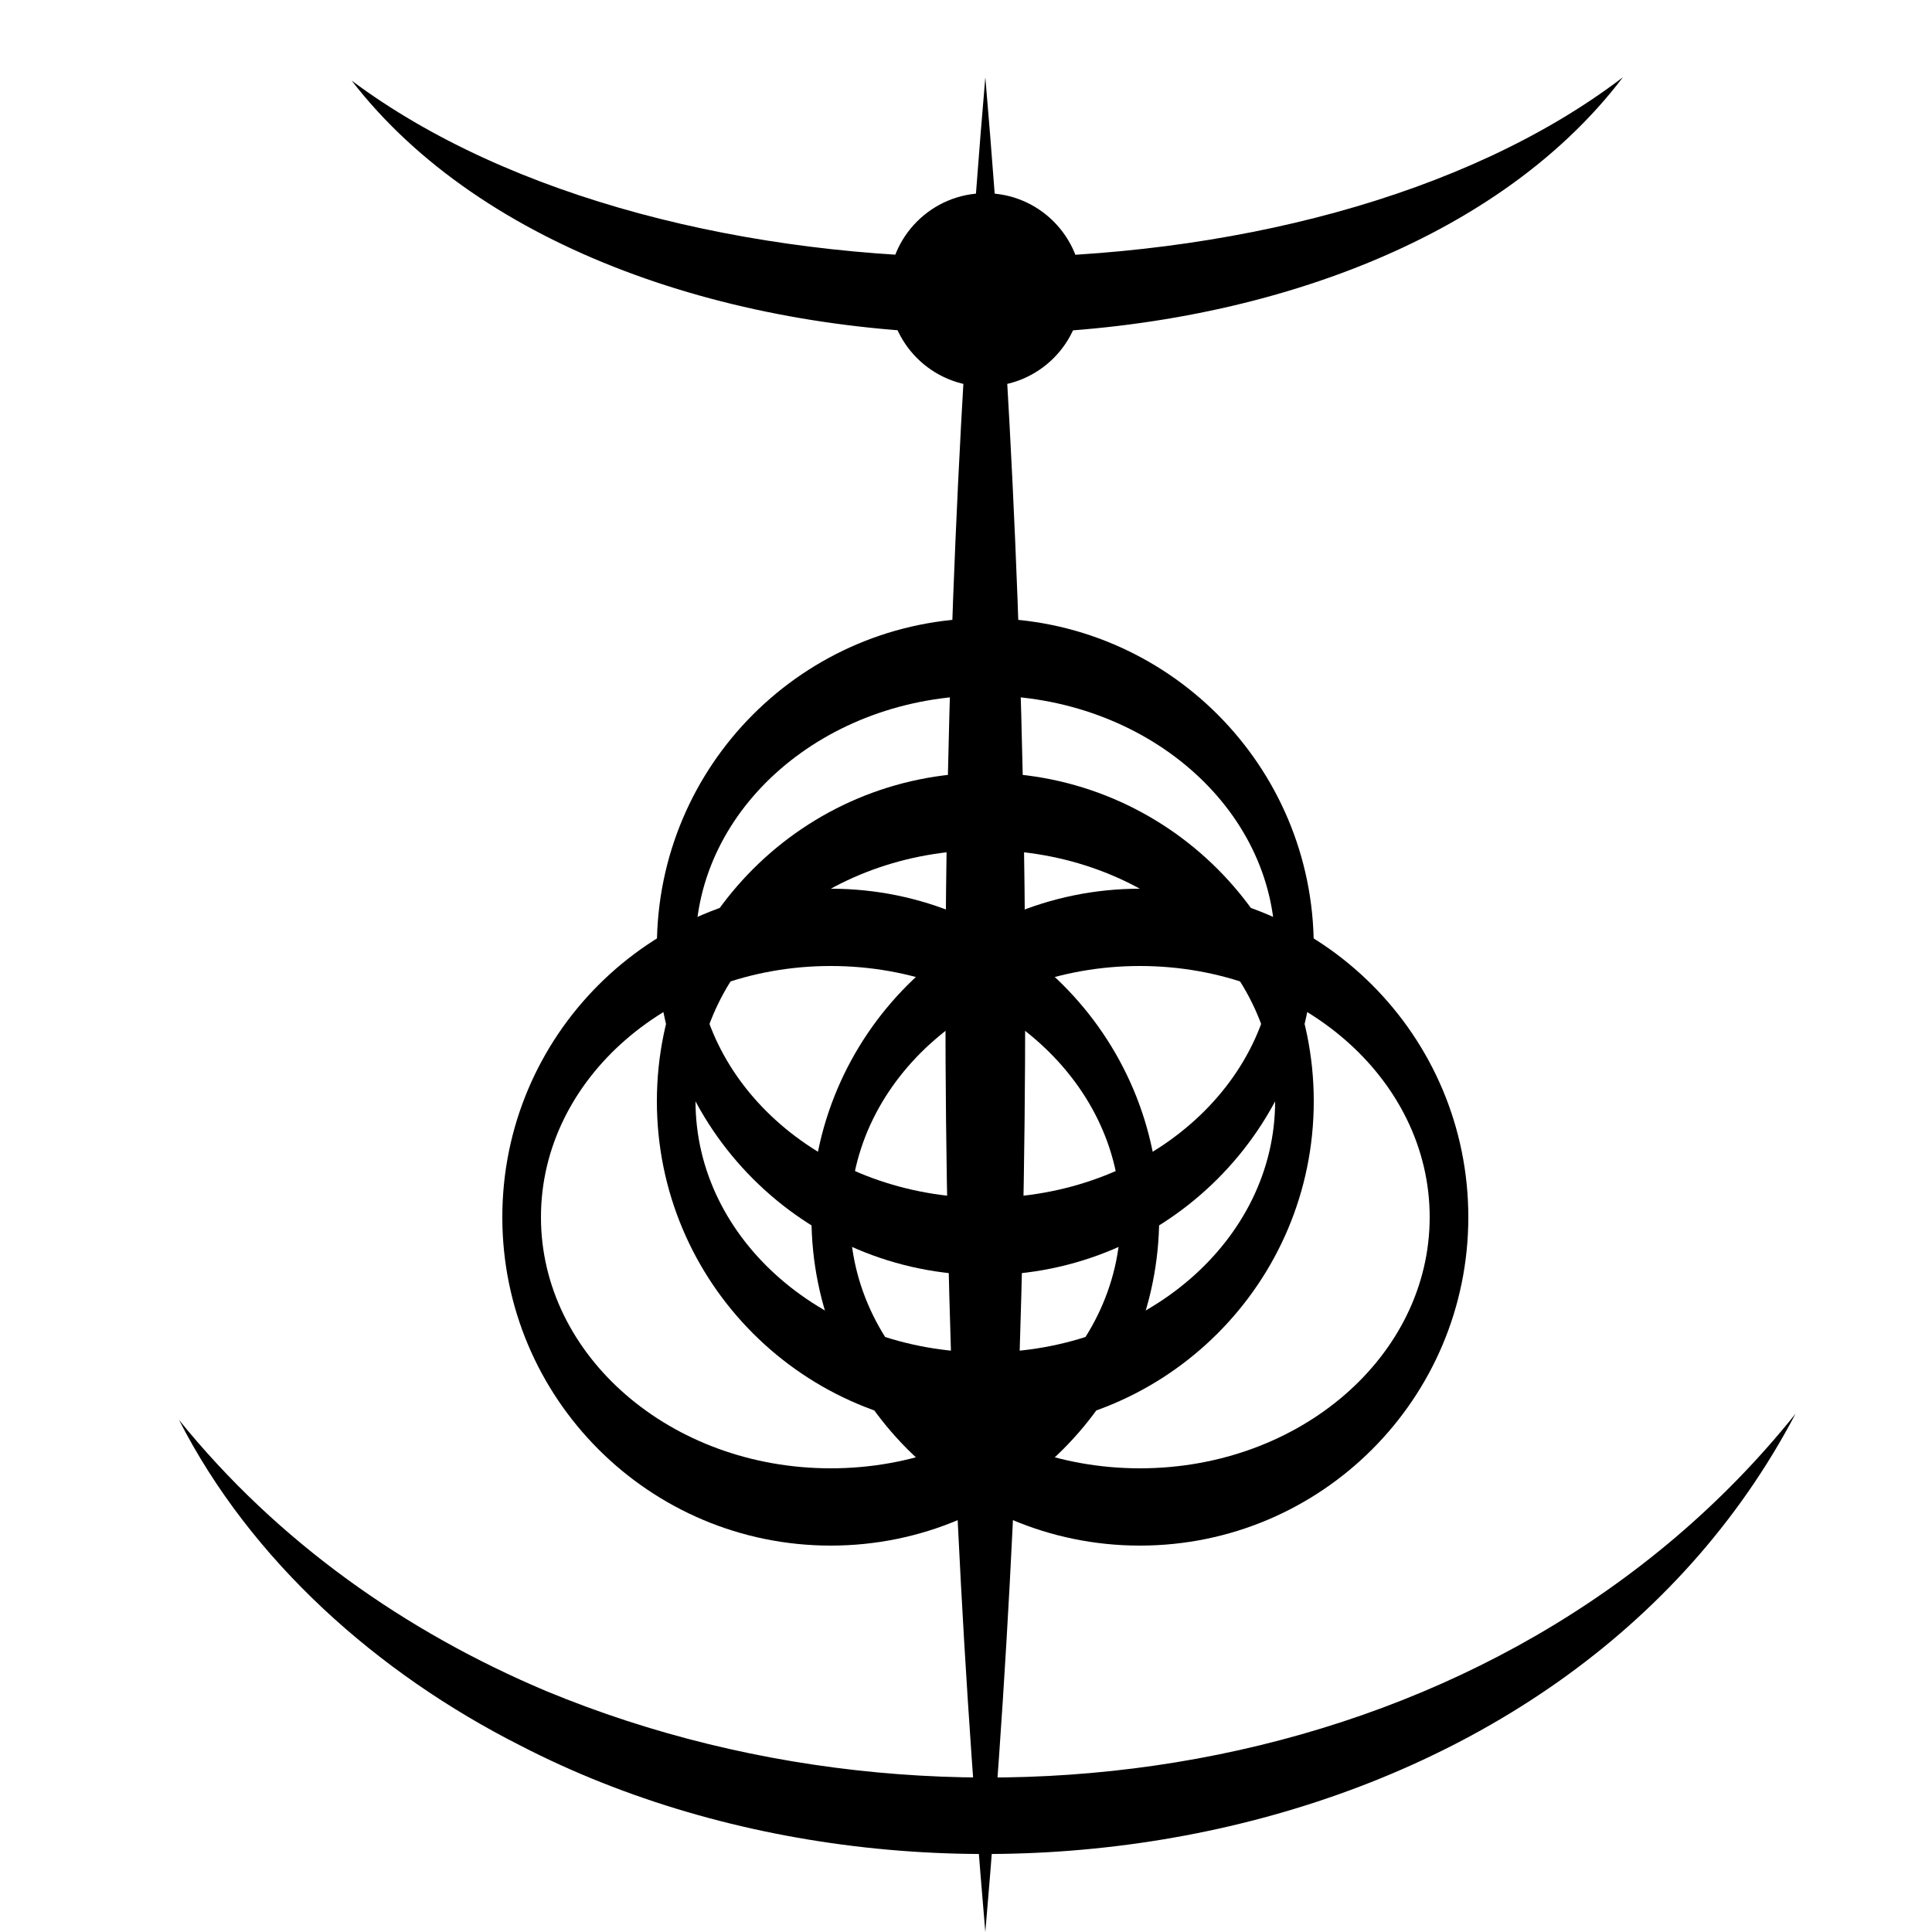 <?xml version="1.0" encoding="iso-8859-1"?>
<!-- Generator: Adobe Illustrator 26.4.1, SVG Export Plug-In . SVG Version: 6.00 Build 0)  -->
<svg version="1.1" baseProfile="basic" id="&#x421;&#x43B;&#x43E;&#x439;_1"
	 xmlns="http://www.w3.org/2000/svg" xmlns:xlink="http://www.w3.org/1999/xlink" x="0px" y="0px" viewBox="0 0 50 50"
	 xml:space="preserve" >
<path d="M46.468,36.588c-5.973,11.378-22.079,14.219-32.991,8.592c-3.713-1.877-6.983-4.786-8.844-8.433
	c2.561,3.173,5.887,5.493,9.503,7.018C24.98,48.259,38.906,46.042,46.468,36.588L46.468,36.588z"/>
<path d="M42,2c-6.694,8.824-26.135,8.845-32.899,0.086C17.287,8.198,33.858,8.215,42,2L42,2z"/>
<path d="M25.5,2c1.371,15.963,1.381,32.038,0,48C24.119,34.038,24.129,17.963,25.5,2L25.5,2z"/>
<path d="M21.5,23c-4.694,0-8.5,3.806-8.5,8.5c0,4.694,3.806,8.5,8.5,8.5s8.5-3.806,8.5-8.5C30,26.806,26.194,23,21.5,23z M21.5,38
	c-4.142,0-7.5-2.91-7.5-6.5s3.358-6.5,7.5-6.5s7.5,2.91,7.5,6.5S25.642,38,21.5,38z"/>
<path d="M29.5,23c-4.694,0-8.5,3.806-8.5,8.5c0,4.694,3.806,8.5,8.5,8.5s8.5-3.806,8.5-8.5C38,26.806,34.194,23,29.5,23z M29.5,38
	c-4.142,0-7.5-2.91-7.5-6.5s3.358-6.5,7.5-6.5s7.5,2.91,7.5,6.5S33.642,38,29.5,38z"/>
<path d="M25.5,16c-4.694,0-8.5,3.806-8.5,8.5c0,4.694,3.806,8.5,8.5,8.5s8.5-3.806,8.5-8.5C34,19.806,30.194,16,25.5,16z M25.5,31
	c-4.142,0-7.5-2.91-7.5-6.5s3.358-6.5,7.5-6.5s7.5,2.91,7.5,6.5S29.642,31,25.5,31z"/>
<path d="M25.5,20c-4.694,0-8.5,3.806-8.5,8.5c0,4.694,3.806,8.5,8.5,8.5s8.5-3.806,8.5-8.5C34,23.806,30.194,20,25.5,20z M25.5,35
	c-4.142,0-7.5-2.91-7.5-6.5s3.358-6.5,7.5-6.5s7.5,2.91,7.5,6.5S29.642,35,25.5,35z"/>
<circle cx="25.5" cy="7.5" r="2.5"/>
</svg>